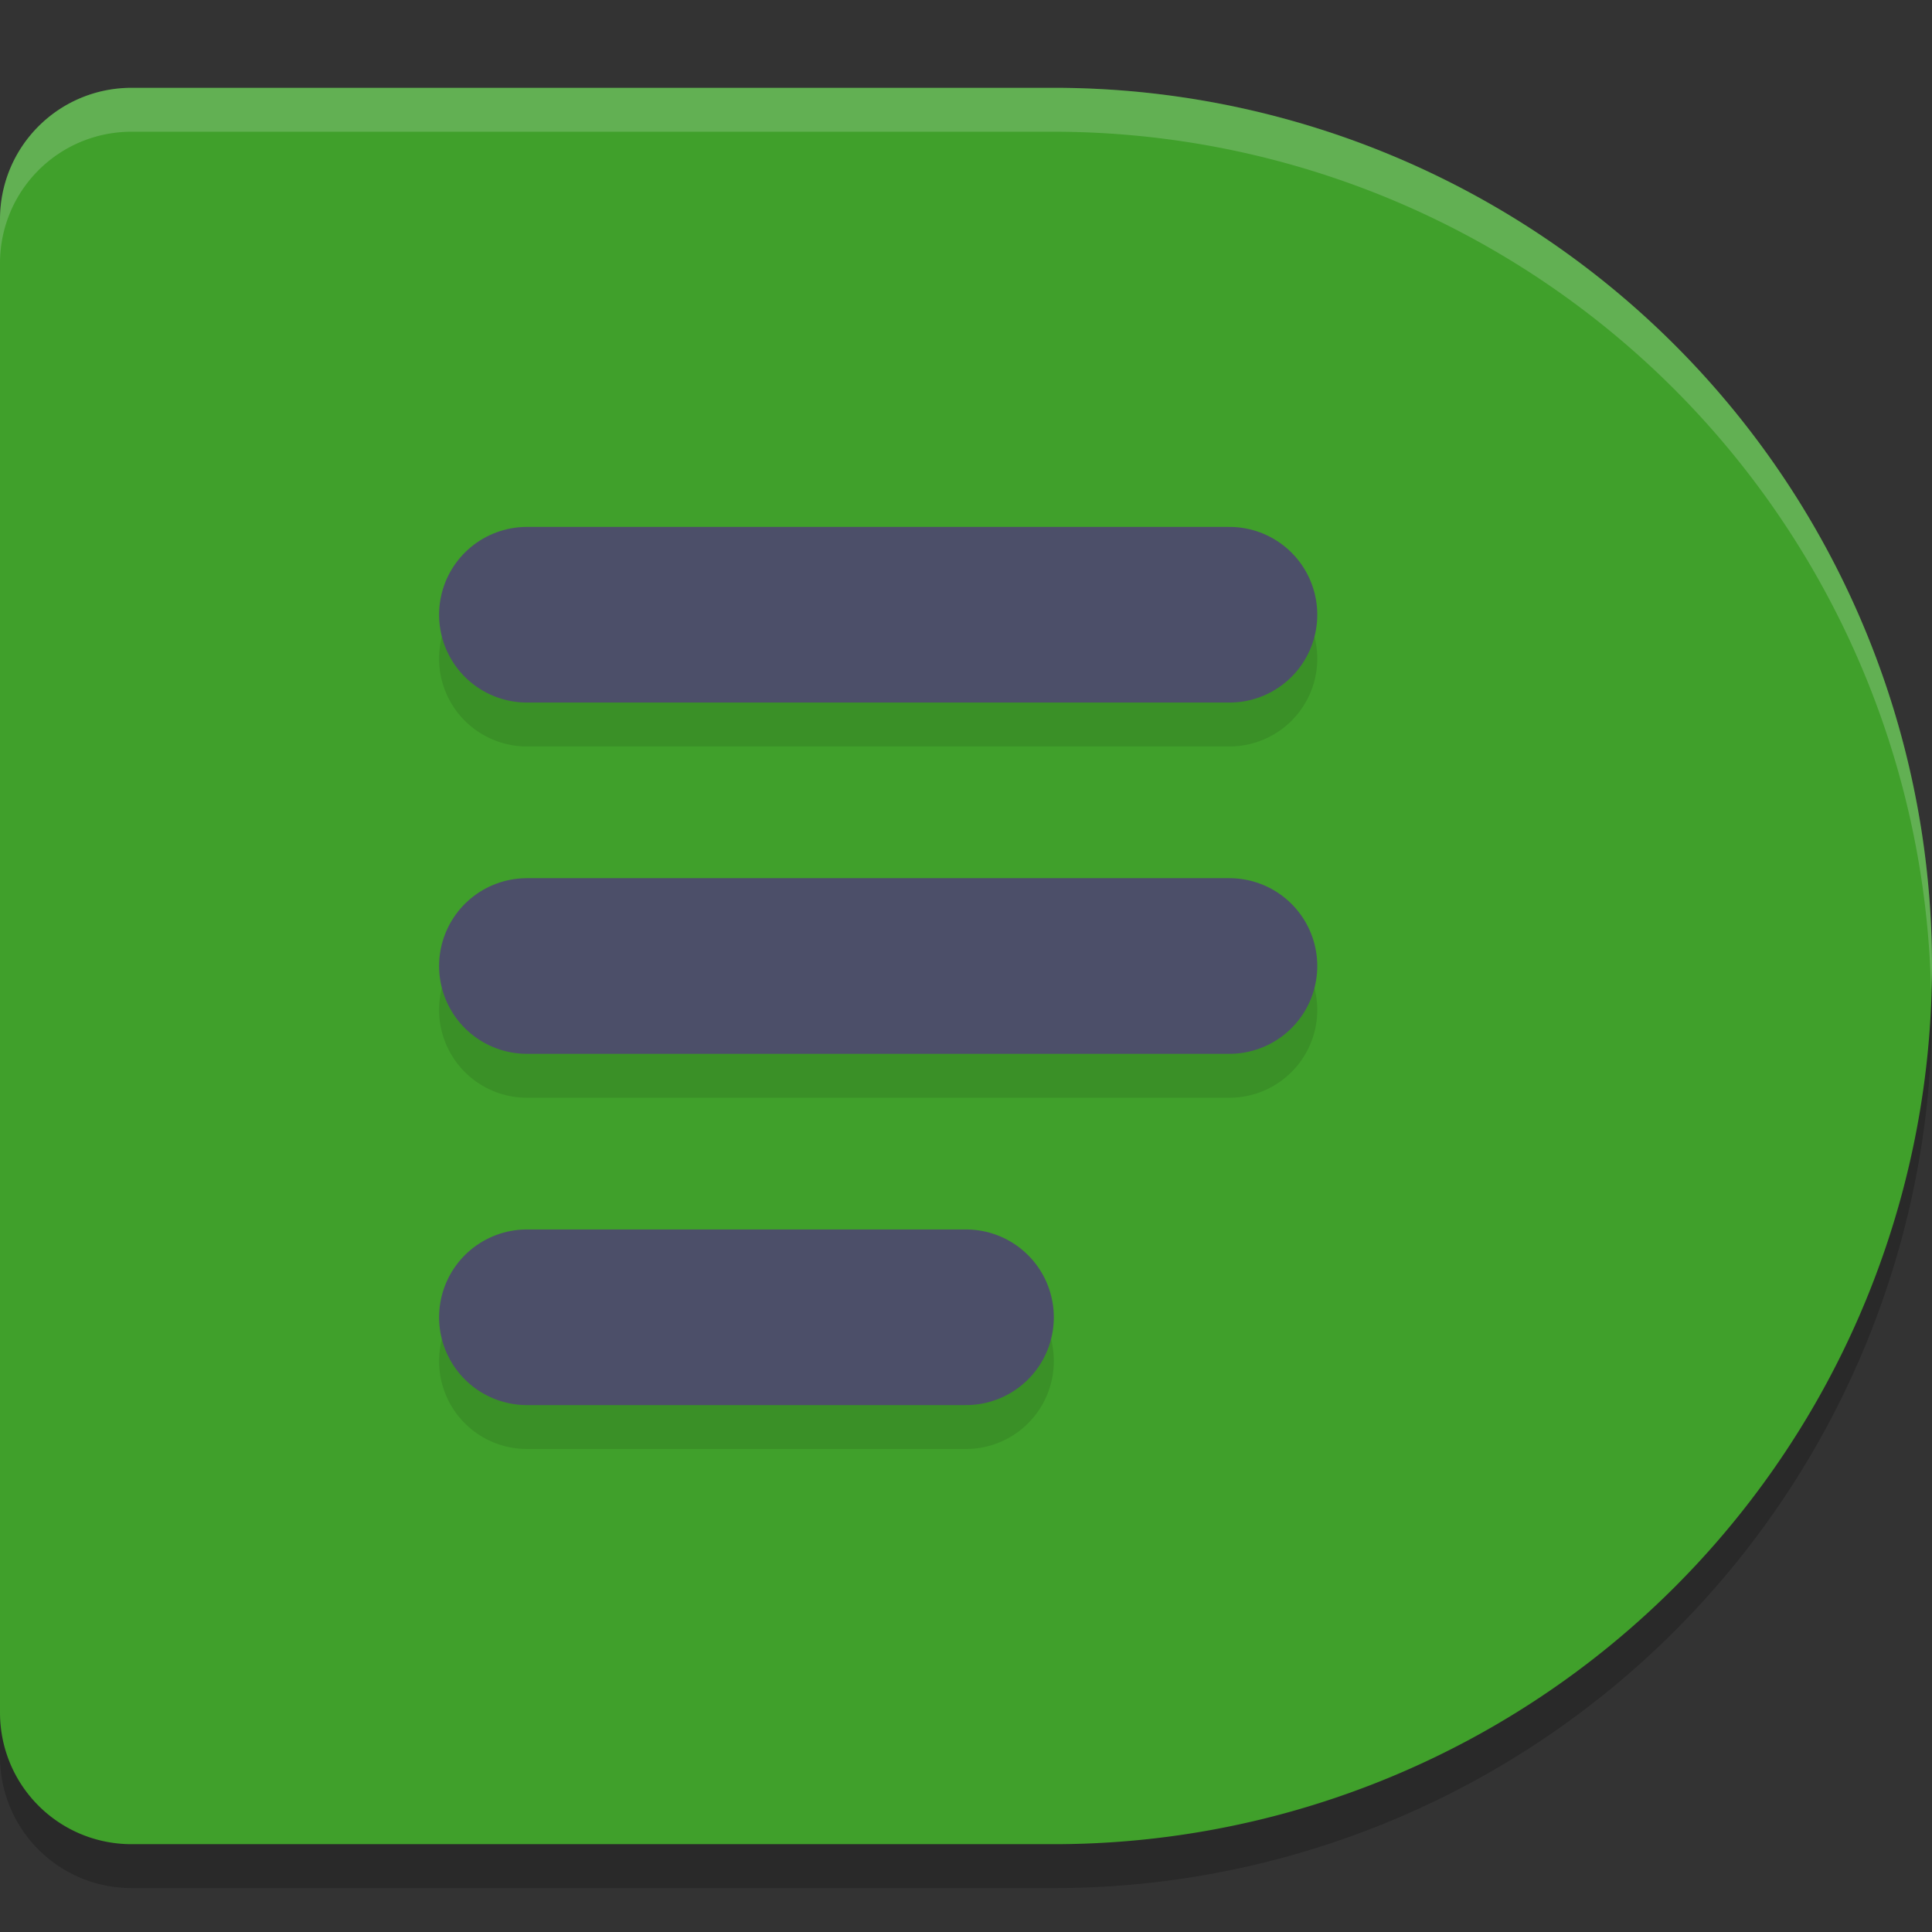 <svg xmlns="http://www.w3.org/2000/svg" width="22" height="22" version="1.1">
 <rect width="100%" height="100%" fill="#333333" stroke="none"/>
 <path style="opacity:0.2" d="M 1.5,1.5 C 0.669,1.5 0,2.169 0,3 v 17 c 0,0.831 0.669,1.5 1.5,1.5 H 12 a 10,10 0 0 0 10,-10 10,10 0 0 0 -10,-10 z"/>
 <path style="fill:#40a02b" d="M 1.5,1 C 0.669,1 0,1.669 0,2.5 v 17 C 0,20.331 0.669,21 1.5,21 H 12 A 10,10 0 0 0 22,11 10,10 0 0 0 12,1 Z"/>
 <path style="opacity:0.1" d="m 6,6.5 a 1,1 0 1 0 0,2 h 8 a 1,1 0 1 0 0,-2 z m 0,4 a 1,1 0 1 0 0,2 h 8 a 1,1 0 1 0 0,-2 z m 0,4 a 1,1 0 1 0 0,2 h 5 a 1,1 0 1 0 0,-2 z"/>
 <path style="fill:none;stroke:#4c4f69;stroke-width:2;stroke-linecap:round" d="m 6,7 h 8"/>
 <path style="fill:none;stroke:#4c4f69;stroke-width:2;stroke-linecap:round" d="m 6,11 h 8"/>
 <path style="fill:none;stroke:#4c4f69;stroke-width:2;stroke-linecap:round" d="m 6,15 h 5"/>
 <path style="opacity:0.2;fill:#eff1f5" d="M 1.5,1 C 0.669,1 0,1.669 0,2.5 V 3 C 0,2.169 0.669,1.5 1.5,1.5 H 12 A 10,10 0 0 1 21.989,11.291 10,10 0 0 0 22,11 10,10 0 0 0 12,1 Z"/>
</svg>
